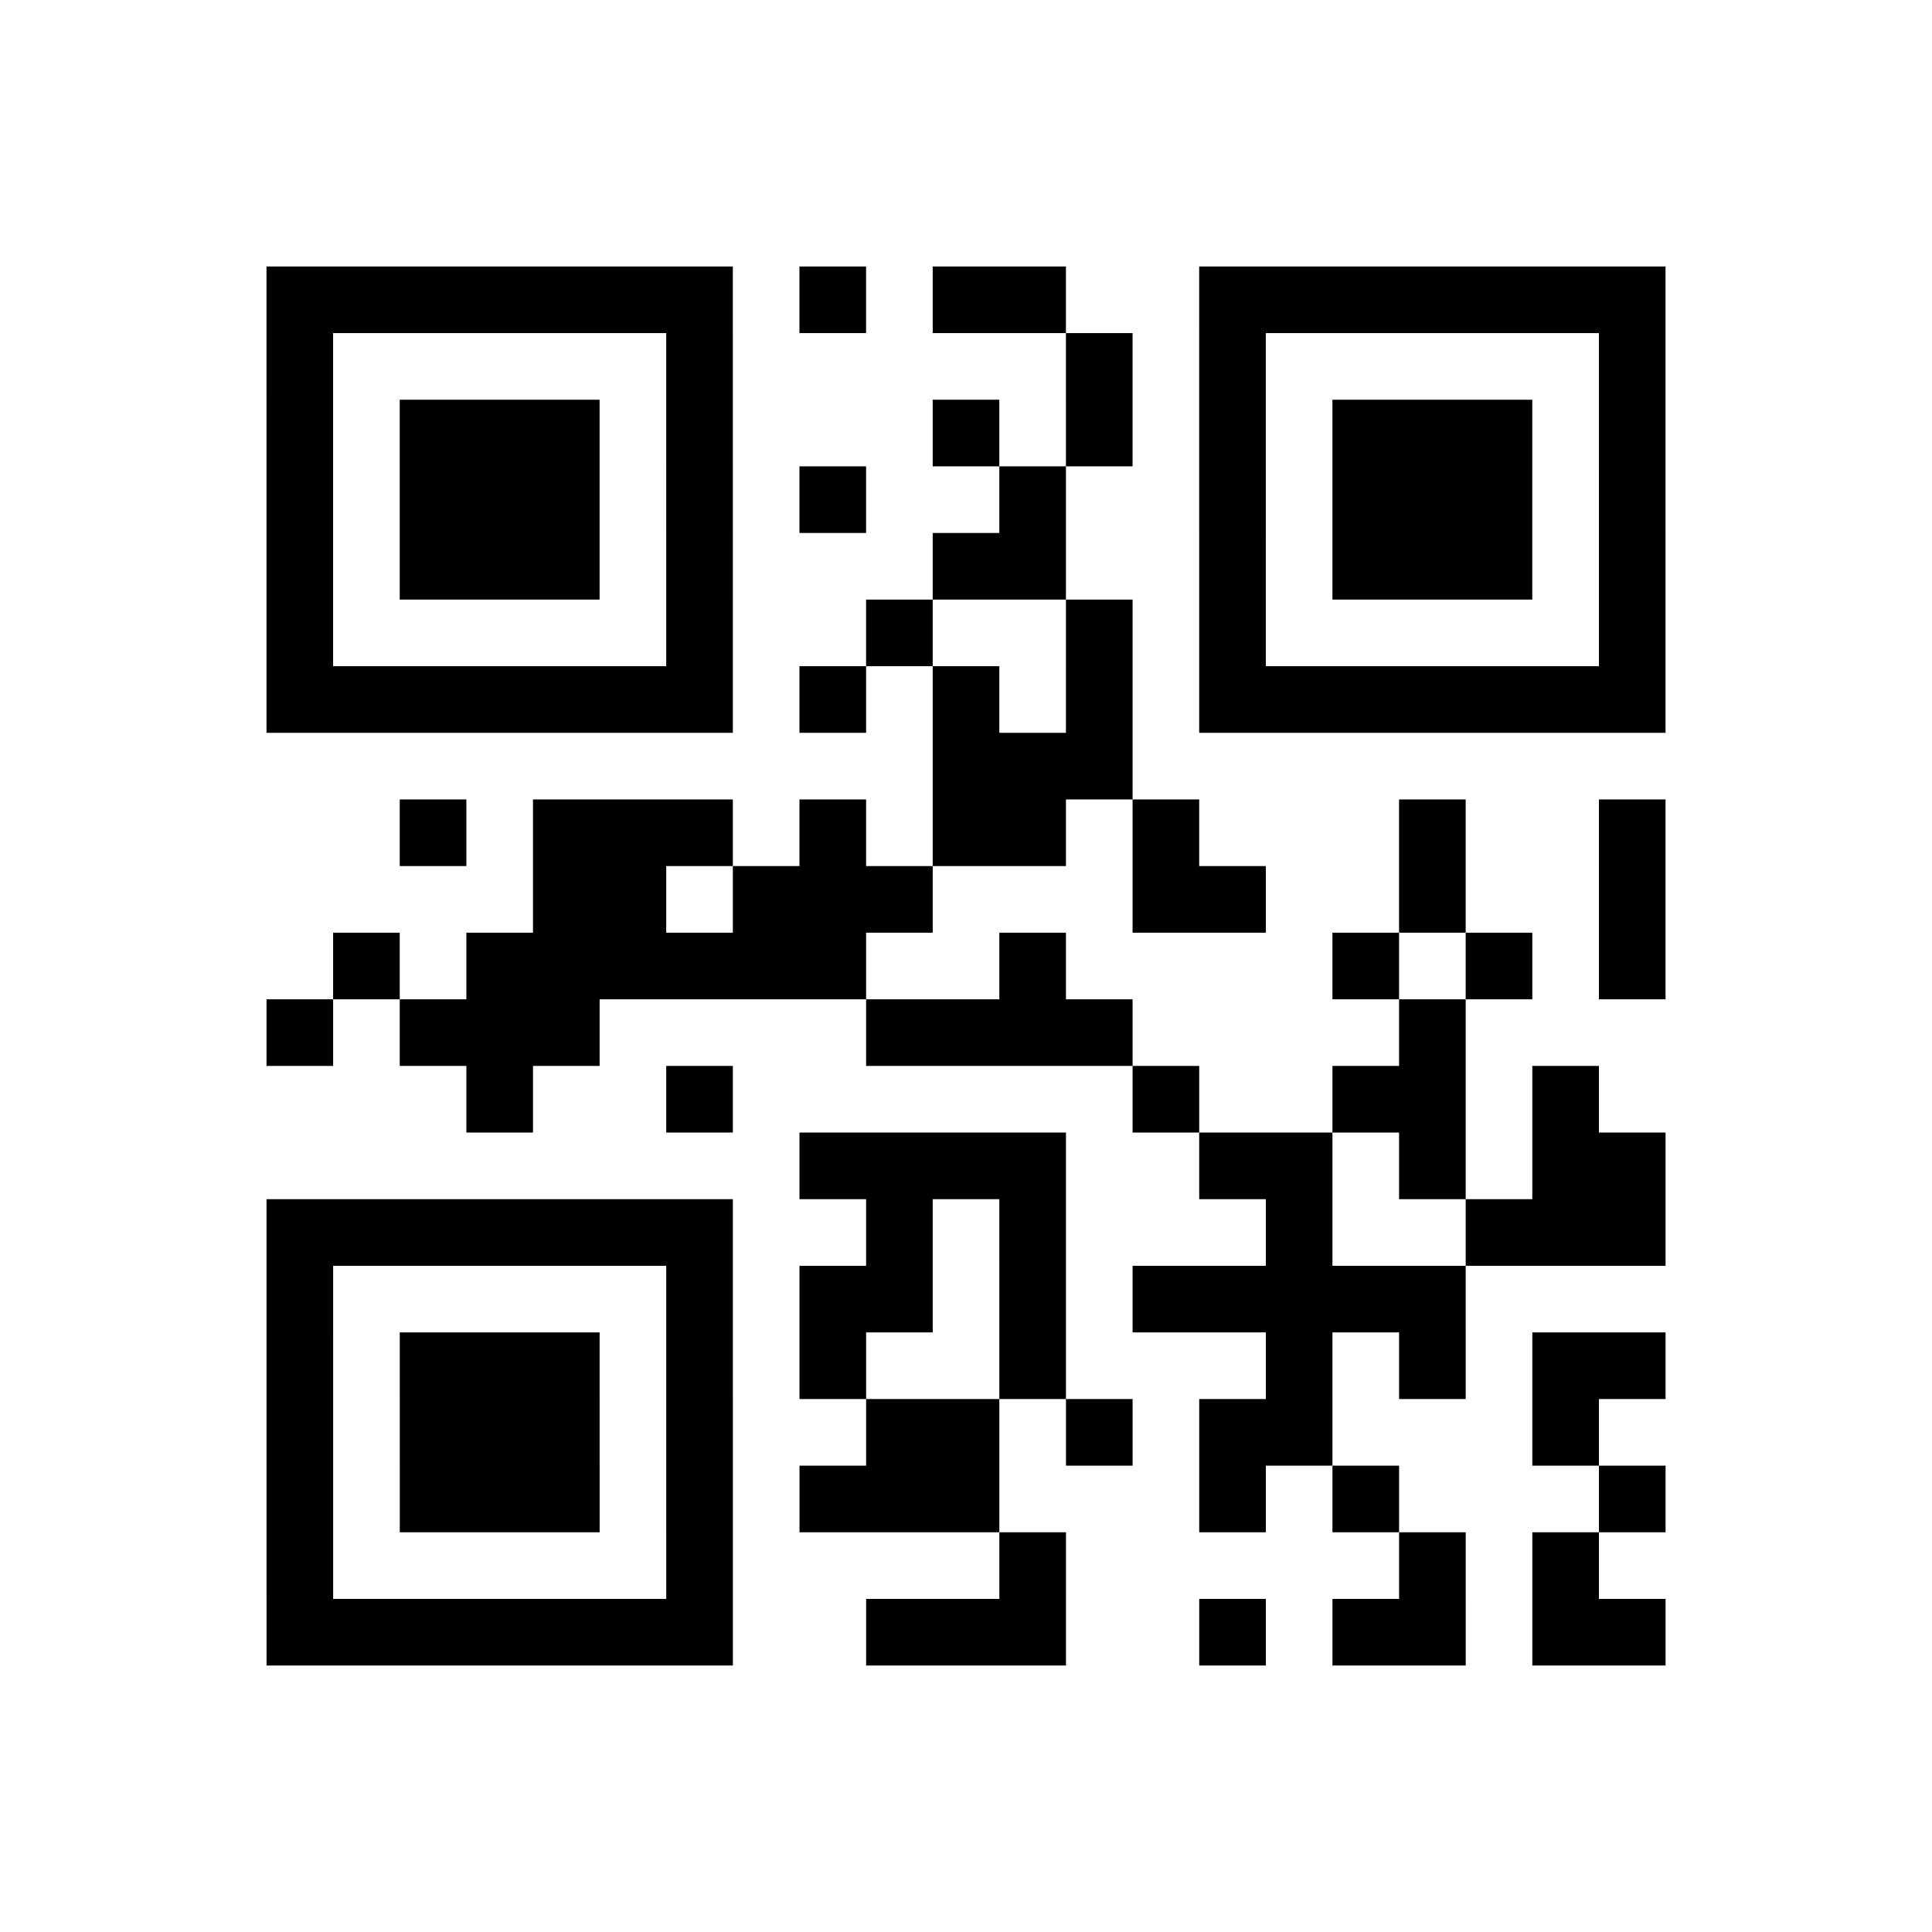<?xml version="1.0" encoding="UTF-8"?>
<svg xmlns="http://www.w3.org/2000/svg" height="261" width="261" class="pyqrcode"><path transform="scale(9)" stroke="#000" class="pyqrline" d="M4 4.5h7m1 0h1m1 0h2m2 0h7m-21 1h1m5 0h1m5 0h1m1 0h1m5 0h1m-21 1h1m1 0h3m1 0h1m3 0h1m1 0h1m1 0h1m1 0h3m1 0h1m-21 1h1m1 0h3m1 0h1m1 0h1m2 0h1m2 0h1m1 0h3m1 0h1m-21 1h1m1 0h3m1 0h1m3 0h2m2 0h1m1 0h3m1 0h1m-21 1h1m5 0h1m2 0h1m2 0h1m1 0h1m5 0h1m-21 1h7m1 0h1m1 0h1m1 0h1m1 0h7m-11 1h3m-11 1h1m1 0h3m1 0h1m1 0h2m1 0h1m3 0h1m2 0h1m-17 1h2m1 0h3m3 0h2m2 0h1m2 0h1m-20 1h1m1 0h6m2 0h1m4 0h1m1 0h1m1 0h1m-21 1h1m1 0h3m4 0h4m4 0h1m-15 1h1m2 0h1m6 0h1m2 0h2m1 0h1m-12 1h4m2 0h2m1 0h1m1 0h2m-21 1h7m2 0h1m1 0h1m3 0h1m2 0h3m-21 1h1m5 0h1m1 0h2m1 0h1m1 0h5m-18 1h1m1 0h3m1 0h1m1 0h1m2 0h1m3 0h1m1 0h1m1 0h2m-21 1h1m1 0h3m1 0h1m2 0h2m1 0h1m1 0h2m3 0h1m-20 1h1m1 0h3m1 0h1m1 0h3m3 0h1m1 0h1m3 0h1m-21 1h1m5 0h1m4 0h1m5 0h1m1 0h1m-20 1h7m2 0h3m2 0h1m1 0h2m1 0h2"/></svg>
